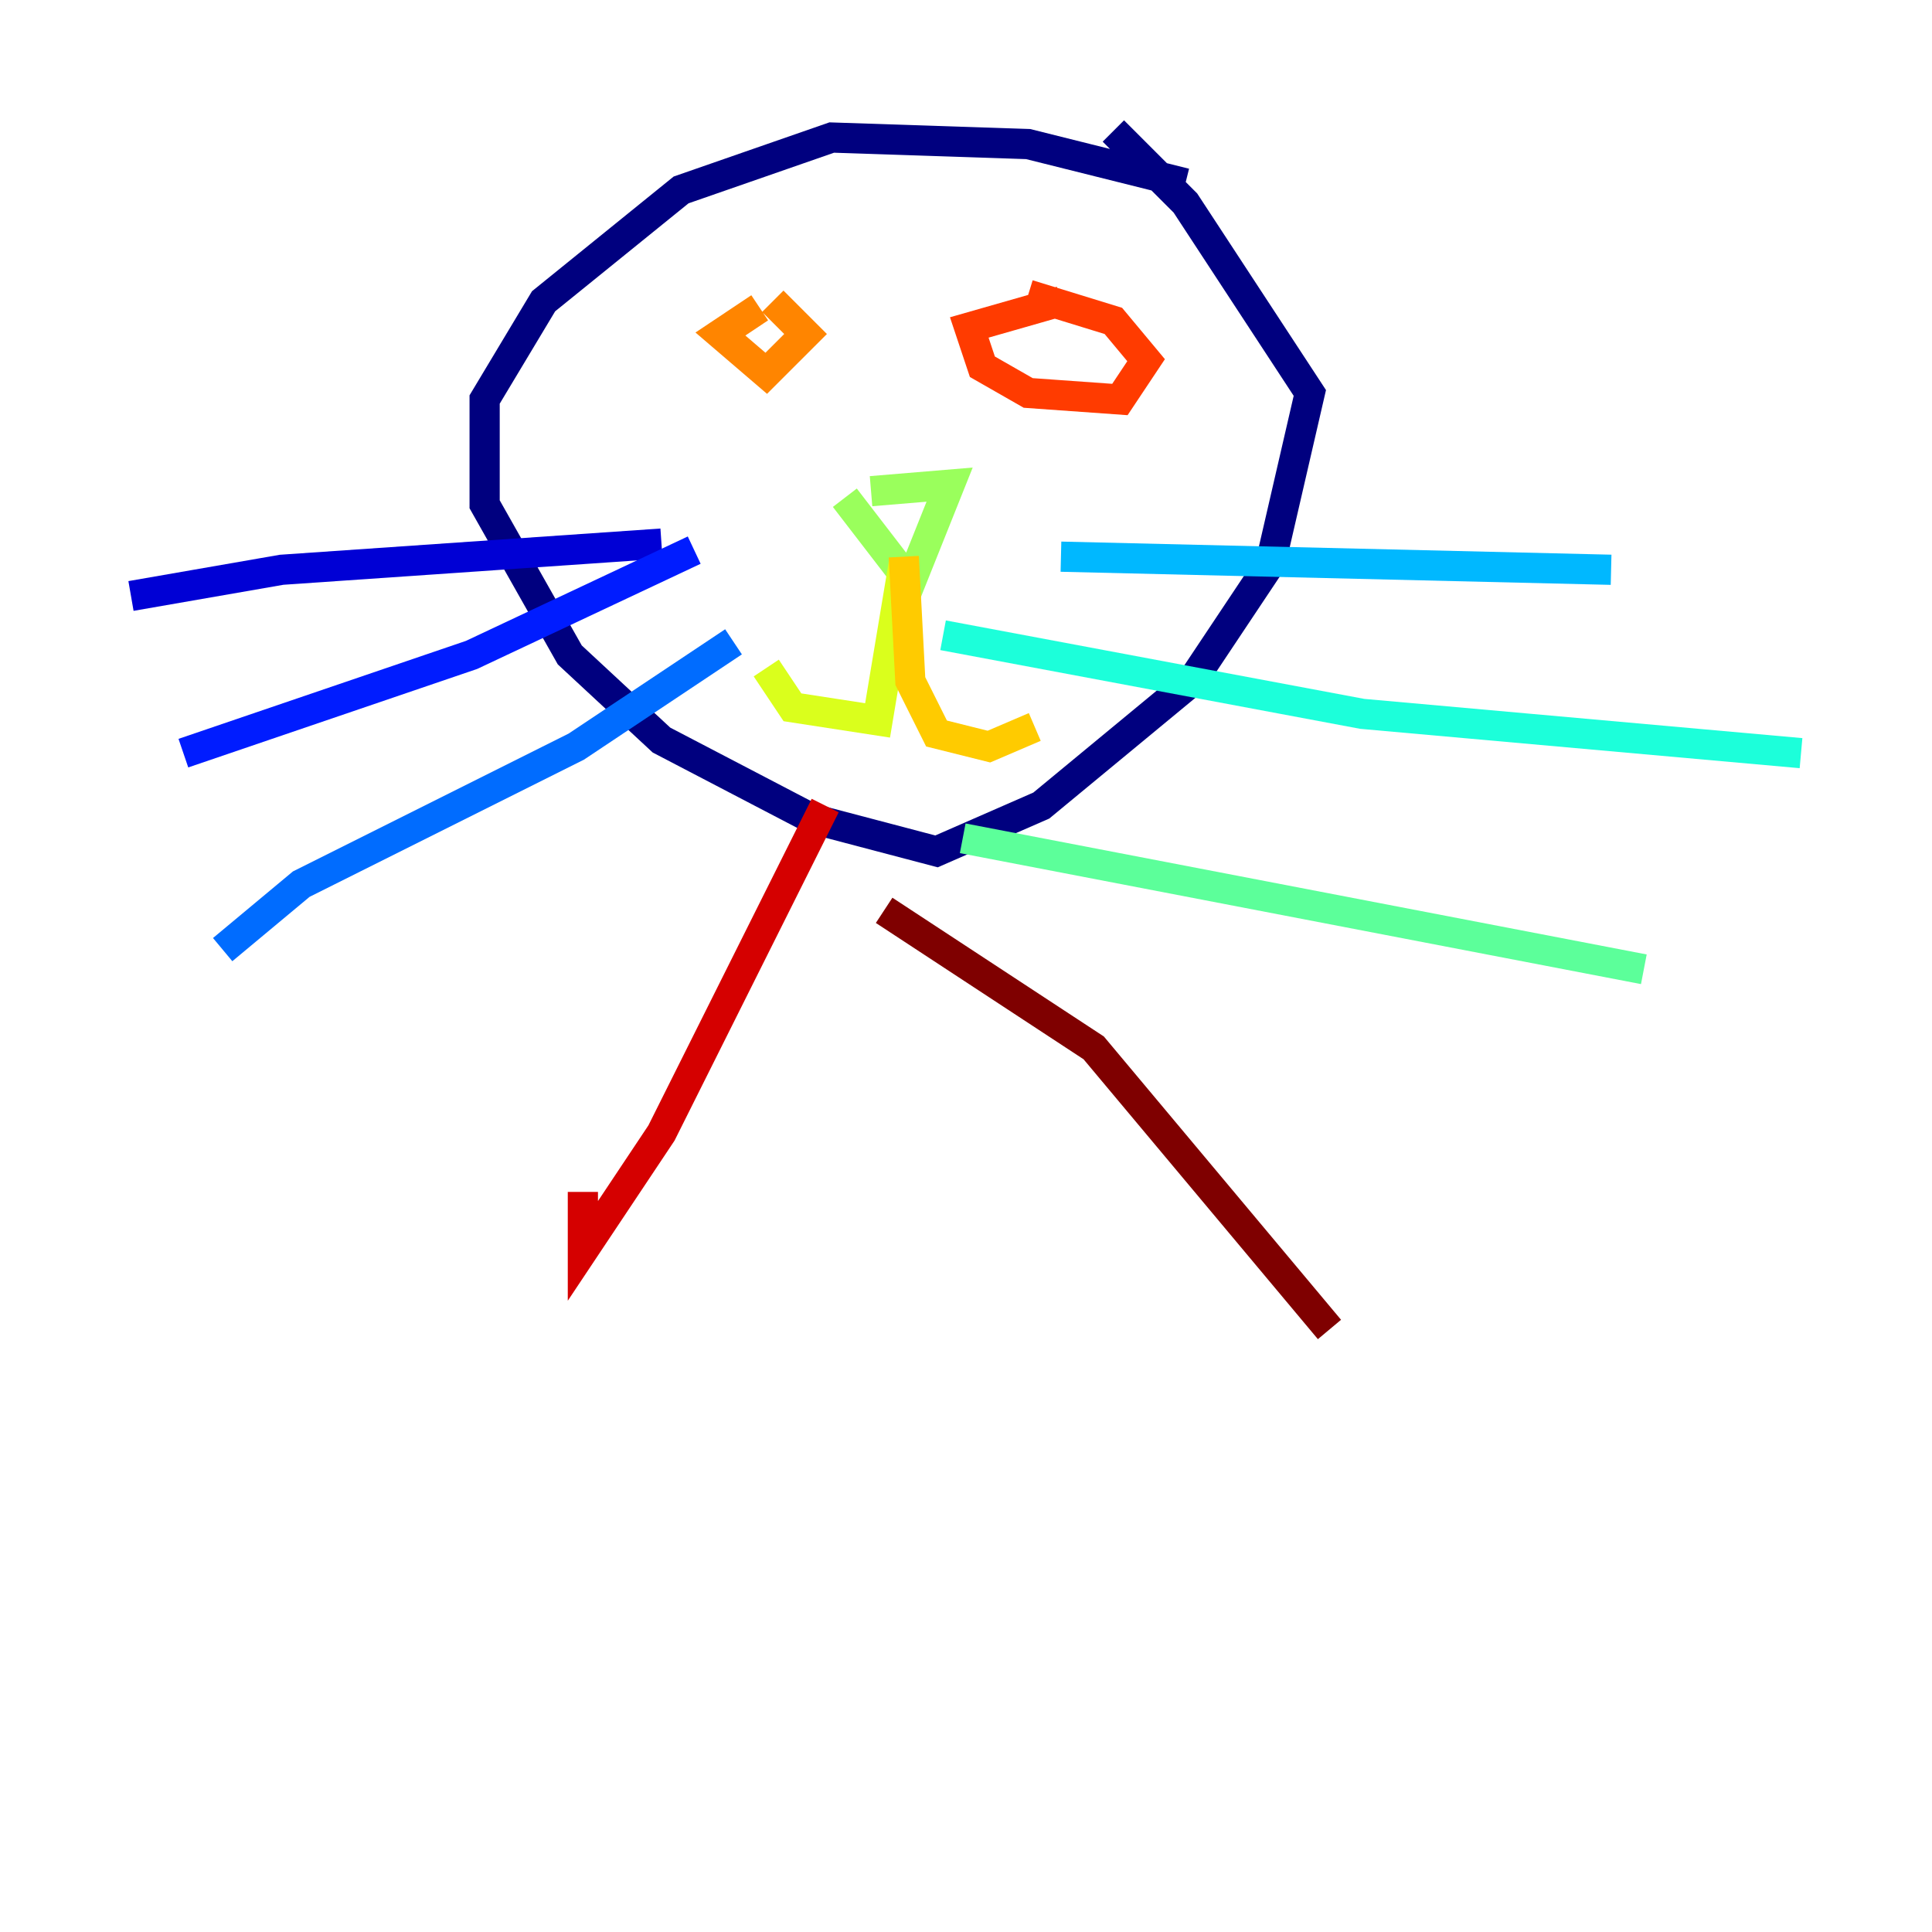 <?xml version="1.0" encoding="utf-8" ?>
<svg baseProfile="tiny" height="128" version="1.2" viewBox="0,0,128,128" width="128" xmlns="http://www.w3.org/2000/svg" xmlns:ev="http://www.w3.org/2001/xml-events" xmlns:xlink="http://www.w3.org/1999/xlink"><defs /><polyline fill="none" points="78.536,12.149 68.122,9.546 55.105,9.112 45.125,12.583 36.014,19.959 32.108,26.468 32.108,33.41 37.749,43.39 43.824,49.031 53.803,54.237 62.047,56.407 68.99,53.37 78.969,45.125 84.176,37.315 86.78,26.034 78.536,13.451 73.763,8.678" stroke="#00007f" stroke-width="2" /><polyline fill="none" points="43.824,36.014 18.658,37.749 8.678,39.485" stroke="#0000d5" stroke-width="2" /><polyline fill="none" points="45.993,36.447 31.241,43.39 12.149,49.898" stroke="#001cff" stroke-width="2" /><polyline fill="none" points="48.597,42.522 38.183,49.464 19.959,58.576 14.752,62.915" stroke="#006cff" stroke-width="2" /><polyline fill="none" points="70.291,36.881 106.739,37.749" stroke="#00b8ff" stroke-width="2" /><polyline fill="none" points="62.481,42.088 90.251,47.295 119.322,49.898" stroke="#1cffda" stroke-width="2" /><polyline fill="none" points="63.783,55.539 108.909,64.217" stroke="#5cff9a" stroke-width="2" /><polyline fill="none" points="55.973,32.976 60.312,38.617 62.915,32.108 57.709,32.542" stroke="#9aff5c" stroke-width="2" /><polyline fill="none" points="59.878,37.315 58.142,47.729 52.502,46.861 50.766,44.258" stroke="#daff1c" stroke-width="2" /><polyline fill="none" points="59.878,36.881 60.312,45.125 62.047,48.597 65.519,49.464 68.556,48.163" stroke="#ffcb00" stroke-width="2" /><polyline fill="none" points="50.332,20.393 47.729,22.129 50.766,24.732 53.37,22.129 51.2,19.959" stroke="#ff8500" stroke-width="2" /><polyline fill="none" points="70.291,19.959 64.217,21.695 65.085,24.298 68.122,26.034 74.197,26.468 75.932,23.864 73.763,21.261 68.122,19.525" stroke="#ff3b00" stroke-width="2" /><polyline fill="none" points="54.671,53.37 43.824,75.064 38.617,82.875 38.617,78.969" stroke="#d50000" stroke-width="2" /><polyline fill="none" points="58.576,60.312 72.461,69.424 88.081,88.081" stroke="#7f0000" stroke-width="2" /></svg>